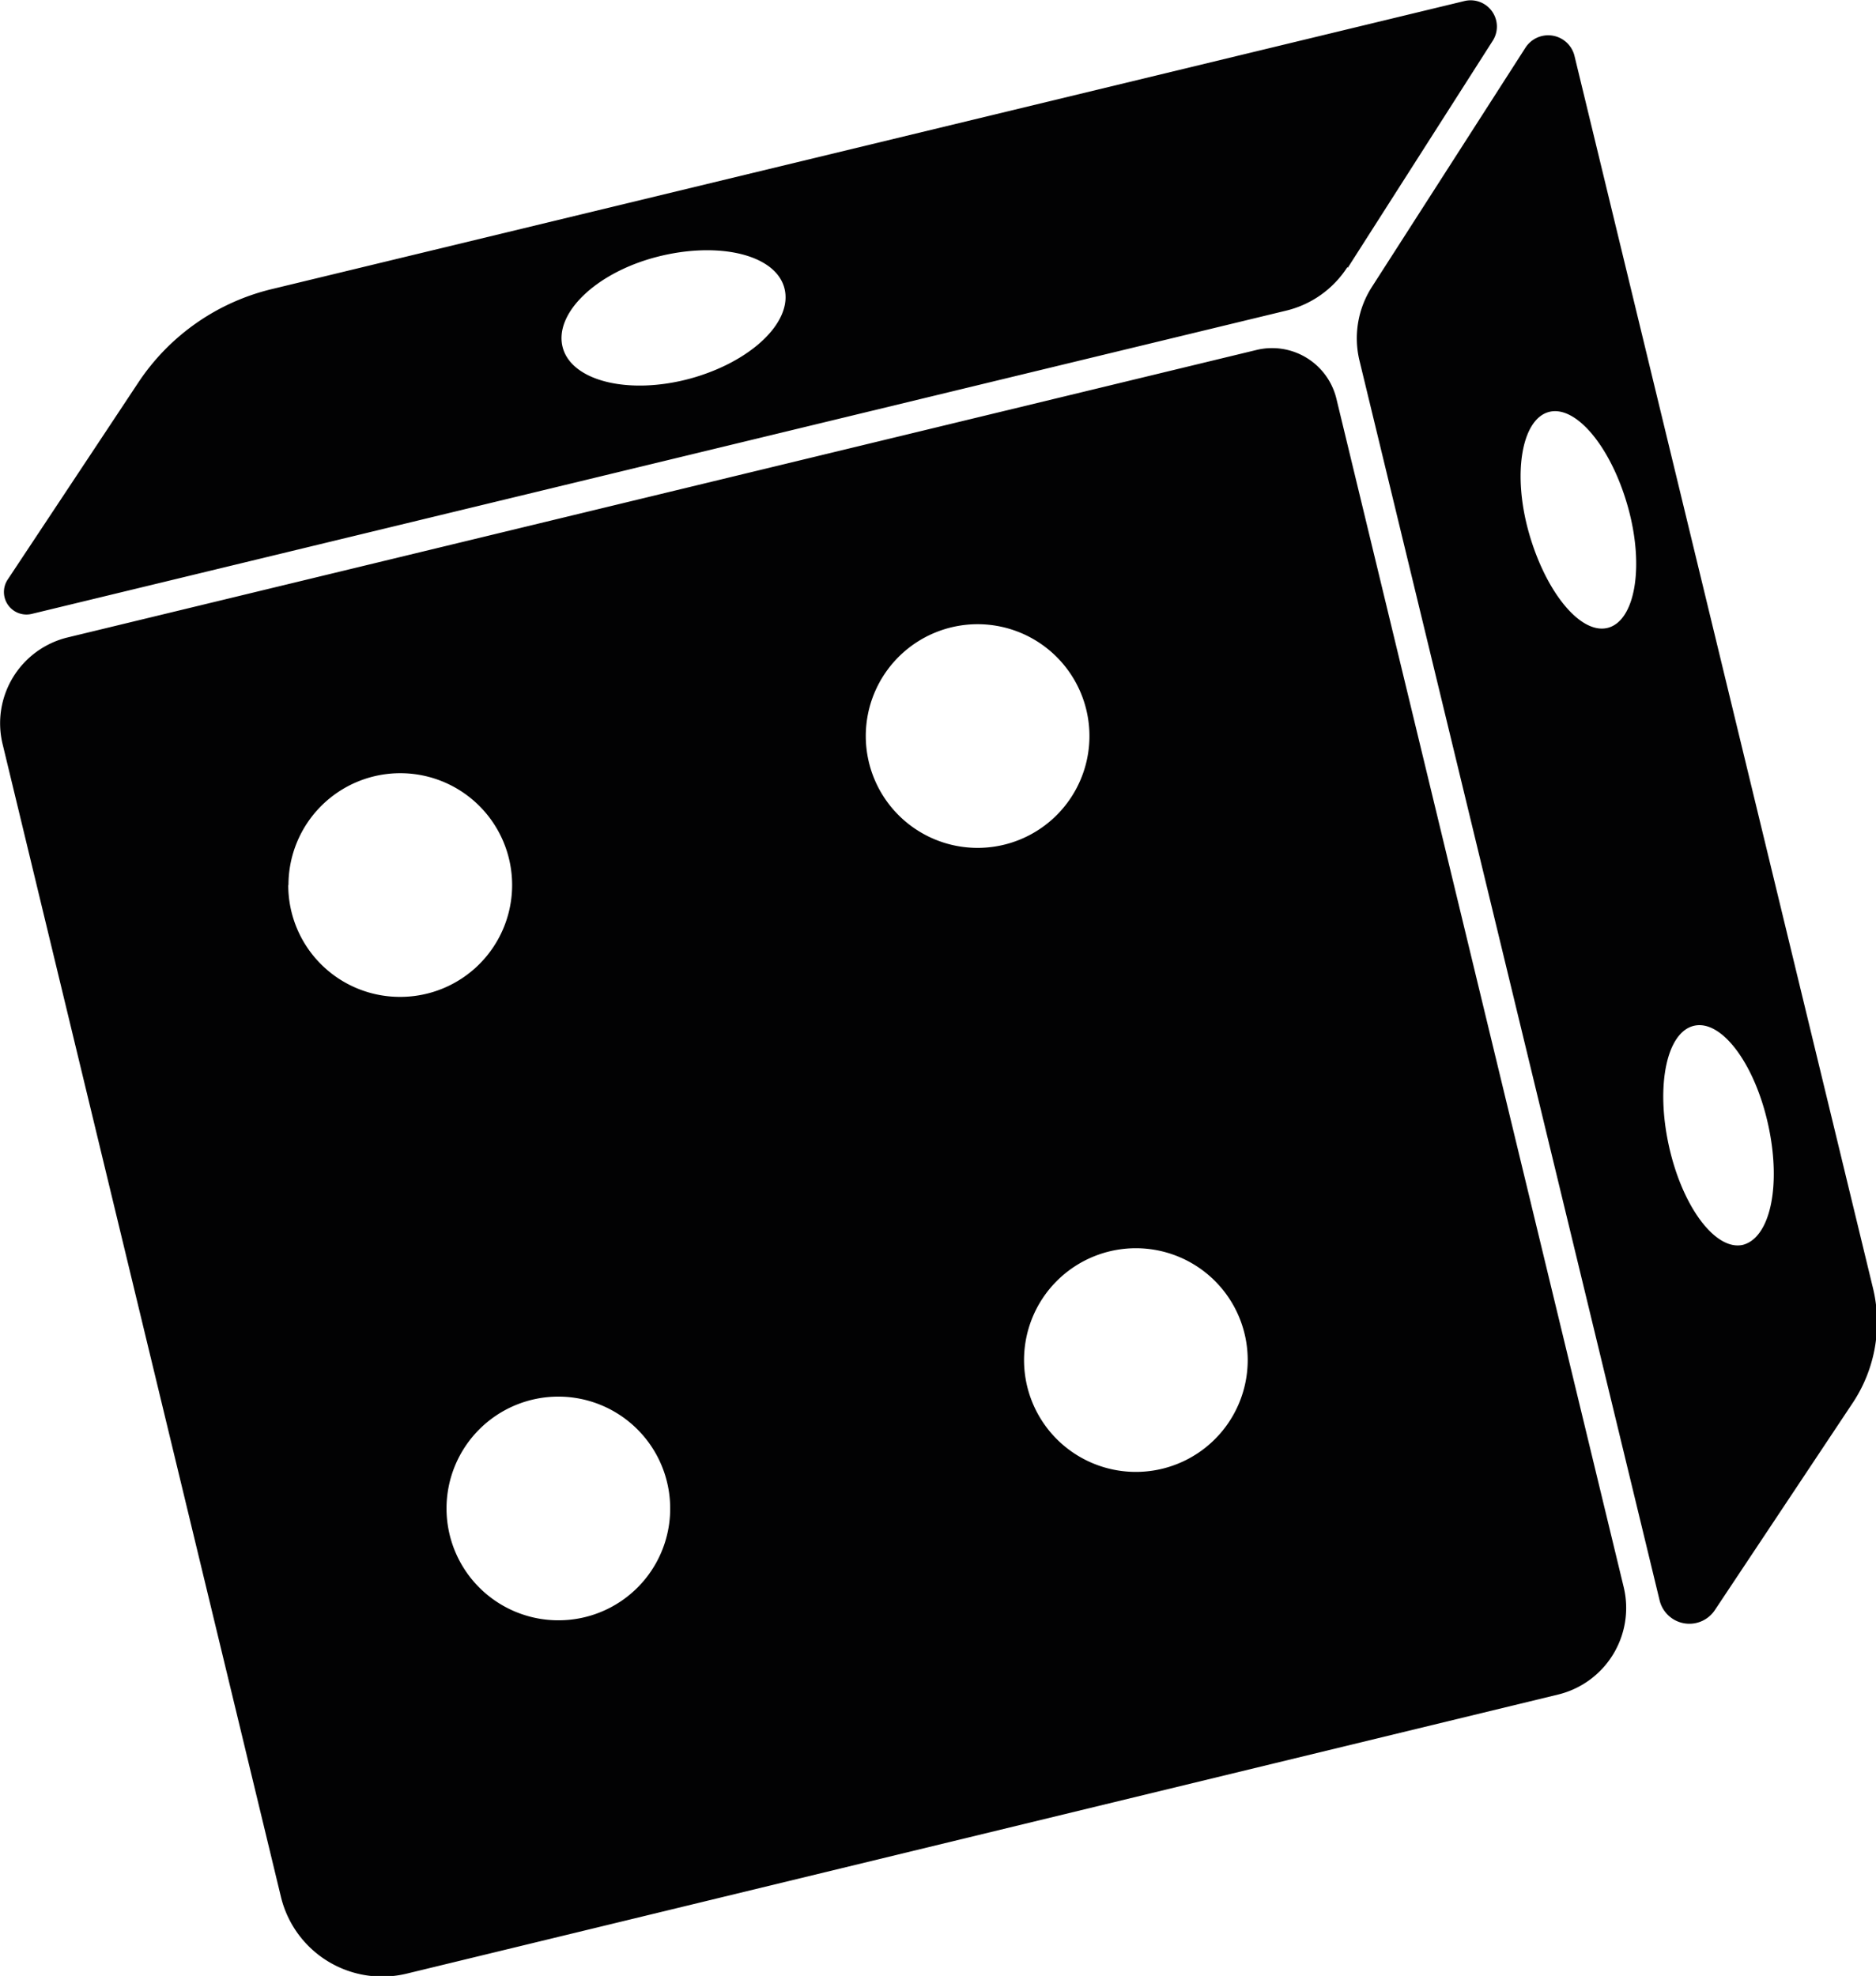 <svg xmlns="http://www.w3.org/2000/svg" viewBox="0 0 94.95 100"><defs><style>.cls-1{fill:#020203;}</style></defs><g id="Layer_2" data-name="Layer 2"><g id="Layer_1-2" data-name="Layer 1"><path class="cls-1" d="M63.6,17.71,3.42,32.26A4.47,4.47,0,0,0,.13,37.65L14.22,96a5.27,5.27,0,0,0,6.37,3.88L78.85,85.76a4.51,4.51,0,0,0,3.33-5.44L67.64,20.18A3.35,3.35,0,0,0,63.6,17.71Zm-49,27.08a5.66,5.66,0,1,1,5.66,5.66A5.65,5.65,0,0,1,14.59,44.79ZM28.26,82a5.66,5.66,0,1,1,5.66-5.65A5.65,5.65,0,0,1,28.26,82ZM43.82,37.25a5.66,5.66,0,1,1,5.66,5.66A5.66,5.66,0,0,1,43.82,37.25ZM57.49,74.49a5.66,5.66,0,1,1,5.66-5.66A5.66,5.66,0,0,1,57.49,74.49ZM77.21,2.41,69.43,14.53a4.81,4.81,0,0,0-.62,3.73L84,81a1.55,1.55,0,0,0,2.79.49l7-10.52a7.36,7.36,0,0,0,1-5.81L79.69,2.83A1.37,1.37,0,0,0,77.21,2.41Zm4.18,29.36c-1.37.37-3.14-1.77-4-4.78s-.37-5.77,1-6.14,3.15,1.77,4,4.79S82.76,31.4,81.39,31.77ZM88.21,63c-1.38.31-3.06-1.92-3.74-5s-.11-5.78,1.28-6.09,3.06,1.92,3.74,5S89.6,62.64,88.21,63Zm-20-49.44L75.56,2.05a1.33,1.33,0,0,0-1.43-2L13.76,14.63A11.27,11.27,0,0,0,7,19.36l-6.63,10A1.14,1.14,0,0,0,1.6,31.07L65.1,15.72A5.1,5.1,0,0,0,68.2,13.51ZM34.93,19.16c-3.1.84-6,.13-6.45-1.58S30.15,13.8,33.25,13s6-.13,6.45,1.58S38,18.32,34.93,19.16Z"/></g></g></svg>